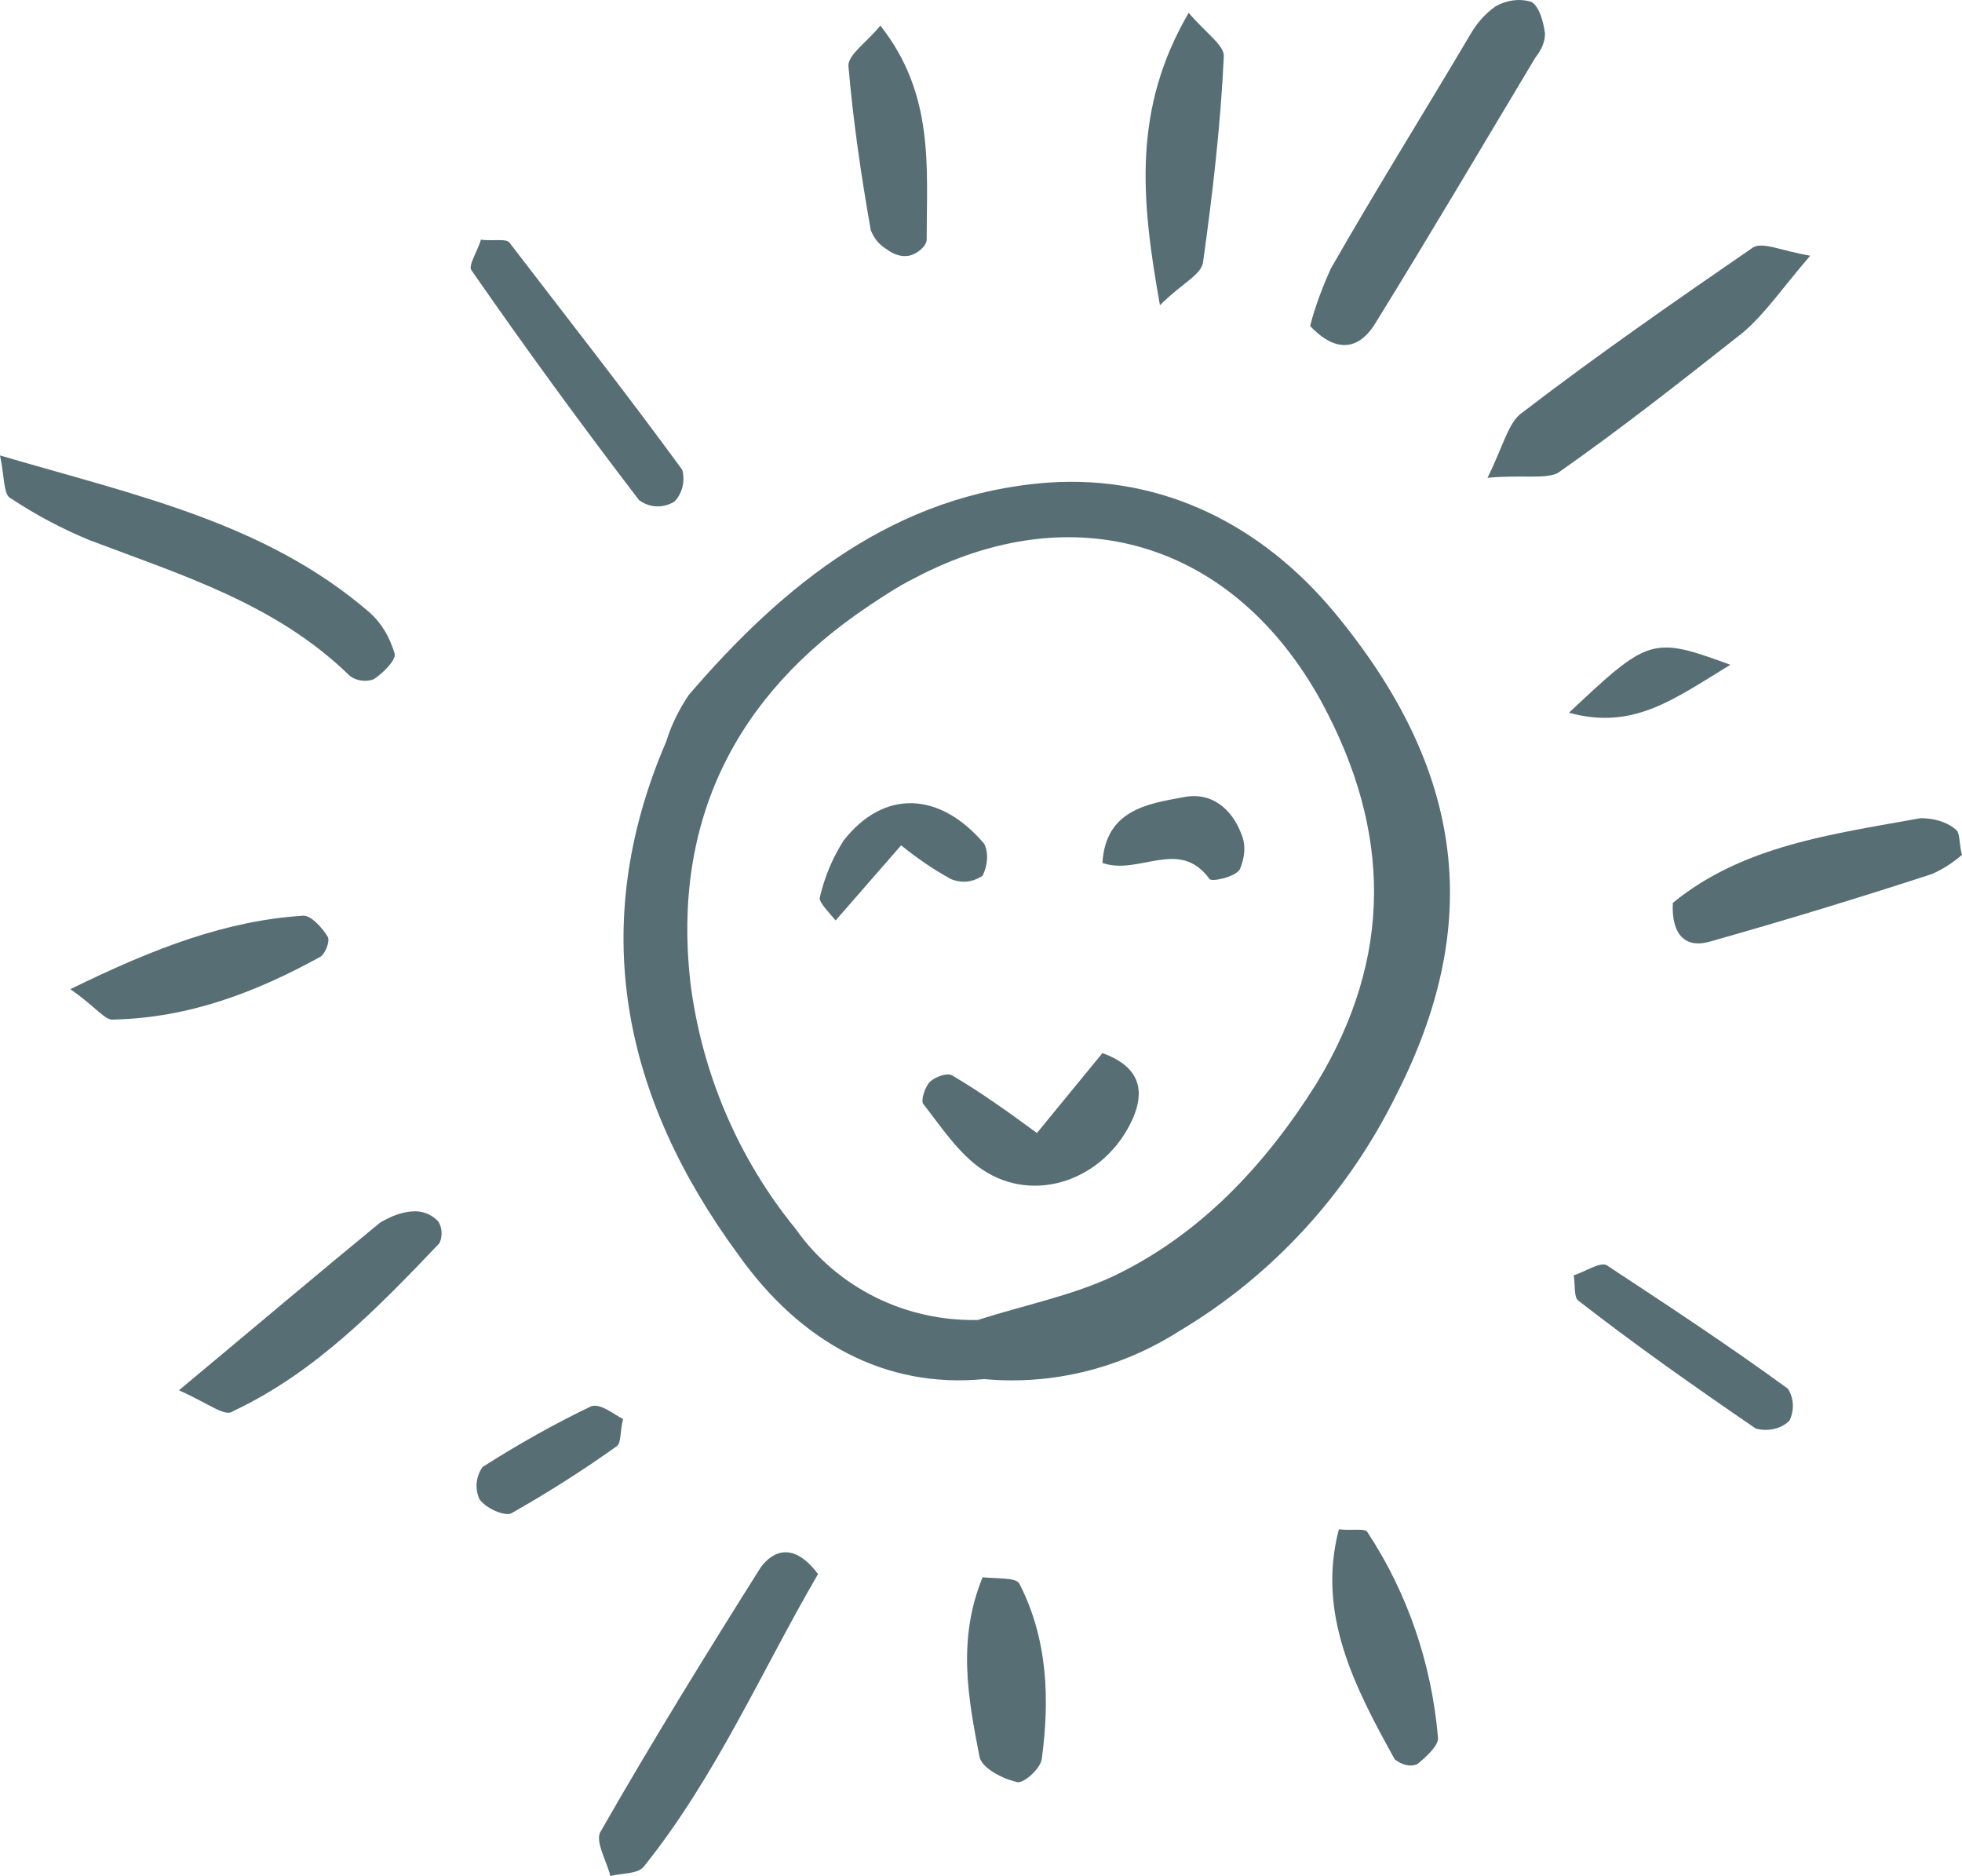 ﻿<svg width="273" height="261" viewBox="0 0 273 261" fill="none" xmlns="http://www.w3.org/2000/svg">
<path d="M50.185 124.833C36.402 126.167 24.619 119.72 15.949 107.493C-0.058 85.706 -5.171 61.918 5.945 36.129C6.612 33.906 7.723 31.683 9.057 29.682C22.396 14.12 37.958 1.67 59.078 0.114C75.084 -0.998 88.868 6.116 98.872 18.121C117.324 40.353 119.547 61.696 107.542 85.261C100.872 98.822 90.424 110.383 77.307 118.164C69.304 123.277 59.745 125.723 50.185 124.833ZM49.296 116.608C55.521 114.607 62.19 113.273 67.97 110.605C80.197 104.825 89.312 95.043 96.426 83.705C107.097 66.142 106.875 48.579 97.093 30.571C84.866 8.339 62.635 1.67 40.403 13.453C38.18 14.564 36.179 15.898 34.179 17.232C15.504 29.682 6.834 47.245 9.28 69.477C10.836 82.149 15.949 94.154 23.952 103.936C29.732 112.161 39.292 116.83 49.296 116.608Z" transform="translate(86.759 67.026)" fill="#586E75"/>
<path d="M0 0C18.897 5.558 36.904 9.337 51.354 21.787C53.133 23.343 54.244 25.344 54.911 27.567C55.134 28.457 53.355 30.235 52.021 31.124C50.91 31.569 49.576 31.347 48.687 30.68C38.46 20.675 25.344 16.674 12.45 11.783C8.67 10.227 4.891 8.226 1.556 6.003C0.445 5.558 0.667 3.112 0 0Z" transform="translate(0 63.36)" fill="#586E75"/>
<path d="M0 45.353C0.667 42.685 1.778 39.795 2.89 37.349C9.115 26.456 15.784 15.784 22.231 4.891C23.12 3.335 24.232 2.001 25.788 0.889C27.345 3.31278e-07 29.123 -0.222 30.679 0.222C31.791 0.667 32.458 2.89 32.68 4.669C32.68 5.78 32.235 6.892 31.346 8.003C24.01 20.231 16.673 32.681 9.115 44.908C7.114 48.243 4.002 49.577 0 45.353Z" transform="translate(182.296)" fill="#586E75"/>
<path d="M0 32.31C2.223 27.863 2.89 24.529 4.891 23.195C15.34 15.191 26.233 7.633 36.904 0.296C38.238 -0.593 40.906 0.741 44.907 1.408C40.906 6.076 38.682 9.411 35.57 12.079C27.122 18.748 18.674 25.418 9.782 31.643C8.003 32.532 4.669 31.865 0 32.31Z" transform="translate(206.973 34.163)" fill="#586E75"/>
<path d="M30.48 3.03C22.699 16.369 16.252 31.264 6.248 43.714C5.359 44.825 3.136 44.603 1.579 45.048C1.135 43.047 -0.644 40.157 0.246 38.823C7.36 26.373 14.918 14.146 22.477 2.14C24.255 -0.305 27.145 -1.417 30.48 3.03Z" transform="translate(83.345 215.952)" fill="#586E75"/>
<path d="M0 24.899C10.671 16.007 19.341 8.67 28.011 1.556C29.568 0.667 31.124 0 32.902 0C34.014 0 35.125 0.445 36.015 1.334C36.682 2.223 36.682 3.557 36.237 4.446C27.567 13.561 18.897 22.454 7.559 27.79C6.447 28.679 4.446 26.9 0 24.899Z" transform="translate(24.899 168.516)" fill="#586E75"/>
<path d="M1.423 0C3.202 0.222 4.98 -0.222 5.425 0.445C13.428 10.893 21.654 21.342 29.435 32.014C29.879 33.57 29.435 35.348 28.323 36.46C26.767 37.349 24.988 37.349 23.432 36.238C15.429 25.789 7.648 15.117 0.089 4.224C-0.355 3.557 0.979 1.556 1.423 0Z" transform="translate(65.493 33.347)" fill="#586E75"/>
<path d="M0.017 11.783C9.799 3.779 22.248 2.223 34.475 0C36.254 0 38.032 0.445 39.366 1.556C40.033 2.001 39.811 3.557 40.255 5.113C38.922 6.225 37.588 7.114 36.031 7.781C25.805 11.116 15.579 14.228 5.352 17.118C1.795 18.23 -0.206 16.229 0.017 11.783Z" transform="translate(232.745 113.826)" fill="#586E75"/>
<path d="M5.997 0C8.22 2.668 10.887 4.446 10.887 6.003C10.443 15.562 9.331 25.122 7.997 34.681C7.775 36.46 5.107 37.572 1.995 40.684C-0.673 25.789 -1.784 13.339 5.997 0Z" transform="translate(159.404 1.778)" fill="#586E75"/>
<path d="M0 1.498C1.556 1.053 3.779 -0.503 4.669 0.164C13.116 5.722 21.564 11.28 29.79 17.282C30.679 18.616 30.679 20.395 30.012 21.729C28.901 22.84 27.122 23.285 25.344 22.84C16.896 17.06 8.67 11.28 0.667 5.055C-1.02032e-05 4.61 0.222 3.054 0 1.498Z" transform="translate(218.978 175.911)" fill="#586E75"/>
<path d="M0.92 0C2.698 0.222 4.699 -0.222 4.922 0.445C10.479 8.893 13.814 18.675 14.703 28.901C14.926 30.013 12.925 31.791 11.813 32.681C10.702 33.125 9.59 32.681 8.701 32.014C3.143 22.009 -2.192 11.783 0.92 0Z" transform="translate(185.378 212.757)" fill="#586E75"/>
<path d="M2.162 0C4.162 0.222 6.83 3.37903e-06 7.275 0.889C11.277 8.67 11.499 17.118 10.387 25.344C10.165 26.678 7.719 28.901 6.83 28.456C4.829 28.012 1.939 26.456 1.717 24.899C0.161 16.896 -1.395 8.67 2.162 0Z" transform="translate(134.561 219.427)" fill="#586E75"/>
<path d="M0 10.227C11.783 4.446 21.787 0.667 32.458 0C33.569 0 35.125 1.779 35.792 2.89C36.237 3.557 35.348 5.558 34.681 5.78C25.788 10.671 16.451 14.228 6.002 14.451C4.891 14.673 3.557 12.672 0 10.227Z" transform="translate(9.782 127.388)" fill="#586E75"/>
<path d="M4.446 0C12.005 9.56 10.893 19.786 10.893 29.791C10.893 30.68 9.559 31.791 8.448 32.014C7.336 32.236 6.225 31.791 5.335 31.124C4.224 30.457 3.557 29.568 3.112 28.457C1.778 20.898 0.667 13.339 0 5.558C0 4.002 2.668 2.223 4.446 0Z" transform="translate(118.048 3.557)" fill="#586E75"/>
<path d="M20.396 1.857C19.951 3.413 20.174 5.192 19.507 5.637C14.838 8.971 9.947 12.084 4.834 14.974C3.945 15.418 1.277 14.307 0.388 12.973C-0.279 11.417 -0.057 9.861 0.832 8.527C5.723 5.414 10.836 2.524 15.95 0.079C17.284 -0.366 19.062 1.19 20.396 1.857Z" transform="translate(66.306 195.56)" fill="#586E75"/>
<path d="M22.454 2.403C14.45 7.294 8.893 11.518 0 9.073C11.116 -1.376 11.56 -1.598 22.454 2.403Z" transform="translate(218.312 90.08)" fill="#586E75"/>
<path d="M15.928 11.116L25.043 0C30.601 2.001 30.823 5.558 29.267 9.115C25.488 17.563 15.706 21.12 8.37 16.229C5.035 14.006 2.589 10.227 0.144 7.114C-0.301 6.67 0.366 4.669 1.033 4.002C1.7 3.335 3.479 2.668 4.146 3.112C7.925 5.336 11.704 8.003 15.928 11.116Z" transform="translate(128.353 146.507)" fill="#586E75"/>
<path d="M11.338 5.866L2.223 16.315C1.112 14.982 0 13.87 0 13.203C0.667 10.313 1.778 7.645 3.335 5.2C8.893 -1.915 16.674 -1.692 22.898 5.644C23.565 6.978 23.343 8.757 22.676 10.091C21.342 10.98 19.786 11.202 18.23 10.535C15.784 9.201 13.561 7.645 11.338 5.866Z" transform="translate(114.046 111.739)" fill="#586E75"/>
<path d="M0 9.299C0.445 1.962 6.225 1.073 11.116 0.184C15.117 -0.706 18.007 1.74 19.341 5.297C20.008 6.853 19.786 8.632 19.119 10.188C18.452 11.299 15.117 11.966 14.895 11.522C10.671 5.741 5.113 11.077 0 9.299Z" transform="translate(153.396 110.753)" fill="#586E75"/>
</svg>
